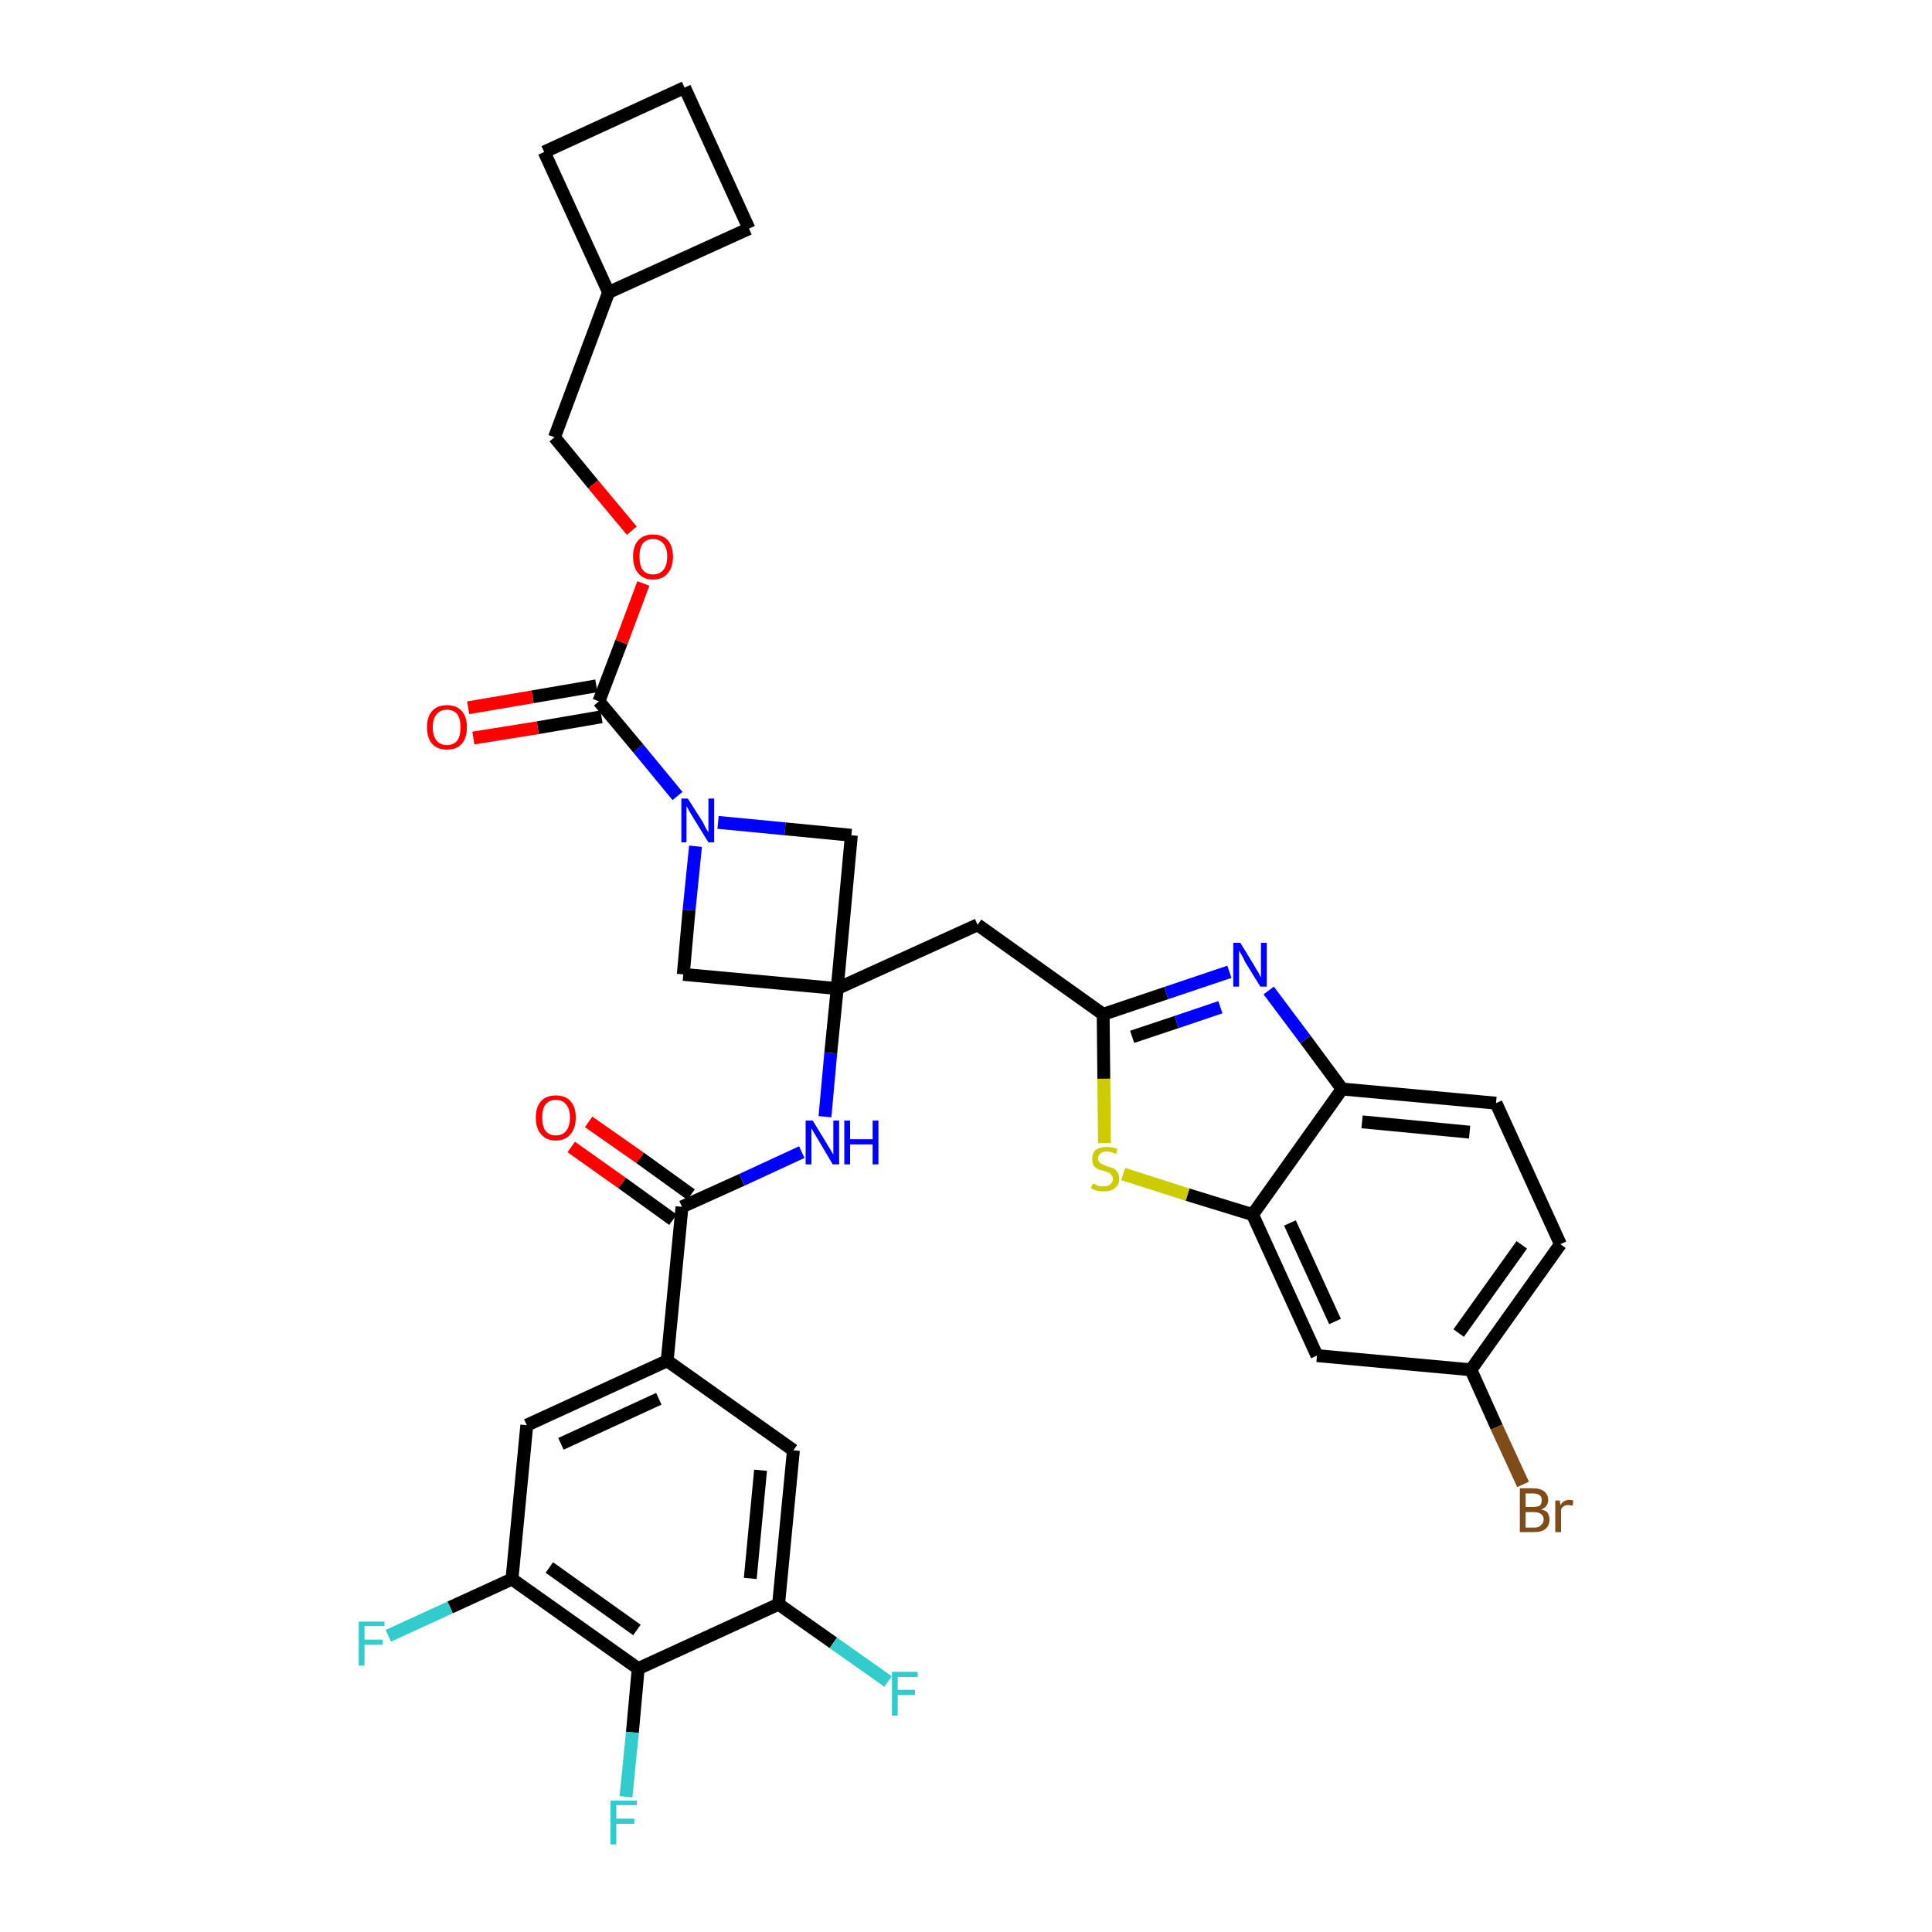 <?xml version='1.0' encoding='iso-8859-1'?>
<svg version='1.1' baseProfile='full'
              xmlns='http://www.w3.org/2000/svg'
                      xmlns:rdkit='http://www.rdkit.org/xml'
                      xmlns:xlink='http://www.w3.org/1999/xlink'
                  xml:space='preserve'
width='300px' height='300px' viewBox='0 0 300 300'>
<!-- END OF HEADER -->
<path class='bond-0 atom-0 atom-1' d='M 88.7,178.1 L 96.6,183.7' style='fill:none;fill-rule:evenodd;stroke:#FF0000;stroke-width:2.0px;stroke-linecap:butt;stroke-linejoin:miter;stroke-opacity:1' />
<path class='bond-0 atom-0 atom-1' d='M 96.6,183.7 L 104.5,189.4' style='fill:none;fill-rule:evenodd;stroke:#000000;stroke-width:2.0px;stroke-linecap:butt;stroke-linejoin:miter;stroke-opacity:1' />
<path class='bond-0 atom-0 atom-1' d='M 91.4,174.2 L 99.4,179.8' style='fill:none;fill-rule:evenodd;stroke:#FF0000;stroke-width:2.0px;stroke-linecap:butt;stroke-linejoin:miter;stroke-opacity:1' />
<path class='bond-0 atom-0 atom-1' d='M 99.4,179.8 L 107.3,185.5' style='fill:none;fill-rule:evenodd;stroke:#000000;stroke-width:2.0px;stroke-linecap:butt;stroke-linejoin:miter;stroke-opacity:1' />
<path class='bond-1 atom-1 atom-2' d='M 105.9,187.4 L 115.2,183.2' style='fill:none;fill-rule:evenodd;stroke:#000000;stroke-width:2.0px;stroke-linecap:butt;stroke-linejoin:miter;stroke-opacity:1' />
<path class='bond-1 atom-1 atom-2' d='M 115.2,183.2 L 124.5,178.9' style='fill:none;fill-rule:evenodd;stroke:#0000FF;stroke-width:2.0px;stroke-linecap:butt;stroke-linejoin:miter;stroke-opacity:1' />
<path class='bond-25 atom-1 atom-26' d='M 105.9,187.4 L 103.6,211.3' style='fill:none;fill-rule:evenodd;stroke:#000000;stroke-width:2.0px;stroke-linecap:butt;stroke-linejoin:miter;stroke-opacity:1' />
<path class='bond-2 atom-2 atom-3' d='M 128.1,173.4 L 129.0,163.5' style='fill:none;fill-rule:evenodd;stroke:#0000FF;stroke-width:2.0px;stroke-linecap:butt;stroke-linejoin:miter;stroke-opacity:1' />
<path class='bond-2 atom-2 atom-3' d='M 129.0,163.5 L 130.0,153.5' style='fill:none;fill-rule:evenodd;stroke:#000000;stroke-width:2.0px;stroke-linecap:butt;stroke-linejoin:miter;stroke-opacity:1' />
<path class='bond-3 atom-3 atom-4' d='M 130.0,153.5 L 151.8,143.6' style='fill:none;fill-rule:evenodd;stroke:#000000;stroke-width:2.0px;stroke-linecap:butt;stroke-linejoin:miter;stroke-opacity:1' />
<path class='bond-14 atom-3 atom-15' d='M 130.0,153.5 L 106.1,151.3' style='fill:none;fill-rule:evenodd;stroke:#000000;stroke-width:2.0px;stroke-linecap:butt;stroke-linejoin:miter;stroke-opacity:1' />
<path class='bond-34 atom-25 atom-3' d='M 132.2,129.7 L 130.0,153.5' style='fill:none;fill-rule:evenodd;stroke:#000000;stroke-width:2.0px;stroke-linecap:butt;stroke-linejoin:miter;stroke-opacity:1' />
<path class='bond-4 atom-4 atom-5' d='M 151.8,143.6 L 171.3,157.5' style='fill:none;fill-rule:evenodd;stroke:#000000;stroke-width:2.0px;stroke-linecap:butt;stroke-linejoin:miter;stroke-opacity:1' />
<path class='bond-5 atom-5 atom-6' d='M 171.3,157.5 L 181.1,154.2' style='fill:none;fill-rule:evenodd;stroke:#000000;stroke-width:2.0px;stroke-linecap:butt;stroke-linejoin:miter;stroke-opacity:1' />
<path class='bond-5 atom-5 atom-6' d='M 181.1,154.2 L 190.9,150.9' style='fill:none;fill-rule:evenodd;stroke:#0000FF;stroke-width:2.0px;stroke-linecap:butt;stroke-linejoin:miter;stroke-opacity:1' />
<path class='bond-5 atom-5 atom-6' d='M 175.8,161.0 L 182.7,158.7' style='fill:none;fill-rule:evenodd;stroke:#000000;stroke-width:2.0px;stroke-linecap:butt;stroke-linejoin:miter;stroke-opacity:1' />
<path class='bond-5 atom-5 atom-6' d='M 182.7,158.7 L 189.5,156.4' style='fill:none;fill-rule:evenodd;stroke:#0000FF;stroke-width:2.0px;stroke-linecap:butt;stroke-linejoin:miter;stroke-opacity:1' />
<path class='bond-36 atom-14 atom-5' d='M 171.5,177.5 L 171.4,167.5' style='fill:none;fill-rule:evenodd;stroke:#CCCC00;stroke-width:2.0px;stroke-linecap:butt;stroke-linejoin:miter;stroke-opacity:1' />
<path class='bond-36 atom-14 atom-5' d='M 171.4,167.5 L 171.3,157.5' style='fill:none;fill-rule:evenodd;stroke:#000000;stroke-width:2.0px;stroke-linecap:butt;stroke-linejoin:miter;stroke-opacity:1' />
<path class='bond-6 atom-6 atom-7' d='M 197.0,153.8 L 202.7,161.4' style='fill:none;fill-rule:evenodd;stroke:#0000FF;stroke-width:2.0px;stroke-linecap:butt;stroke-linejoin:miter;stroke-opacity:1' />
<path class='bond-6 atom-6 atom-7' d='M 202.7,161.4 L 208.4,169.1' style='fill:none;fill-rule:evenodd;stroke:#000000;stroke-width:2.0px;stroke-linecap:butt;stroke-linejoin:miter;stroke-opacity:1' />
<path class='bond-7 atom-7 atom-8' d='M 208.4,169.1 L 232.3,171.3' style='fill:none;fill-rule:evenodd;stroke:#000000;stroke-width:2.0px;stroke-linecap:butt;stroke-linejoin:miter;stroke-opacity:1' />
<path class='bond-7 atom-7 atom-8' d='M 211.5,174.2 L 228.2,175.8' style='fill:none;fill-rule:evenodd;stroke:#000000;stroke-width:2.0px;stroke-linecap:butt;stroke-linejoin:miter;stroke-opacity:1' />
<path class='bond-38 atom-13 atom-7' d='M 194.5,188.6 L 208.4,169.1' style='fill:none;fill-rule:evenodd;stroke:#000000;stroke-width:2.0px;stroke-linecap:butt;stroke-linejoin:miter;stroke-opacity:1' />
<path class='bond-8 atom-8 atom-9' d='M 232.3,171.3 L 242.3,193.2' style='fill:none;fill-rule:evenodd;stroke:#000000;stroke-width:2.0px;stroke-linecap:butt;stroke-linejoin:miter;stroke-opacity:1' />
<path class='bond-9 atom-9 atom-10' d='M 242.3,193.2 L 228.4,212.7' style='fill:none;fill-rule:evenodd;stroke:#000000;stroke-width:2.0px;stroke-linecap:butt;stroke-linejoin:miter;stroke-opacity:1' />
<path class='bond-9 atom-9 atom-10' d='M 236.3,193.3 L 226.5,207.0' style='fill:none;fill-rule:evenodd;stroke:#000000;stroke-width:2.0px;stroke-linecap:butt;stroke-linejoin:miter;stroke-opacity:1' />
<path class='bond-10 atom-10 atom-11' d='M 228.4,212.7 L 232.4,221.6' style='fill:none;fill-rule:evenodd;stroke:#000000;stroke-width:2.0px;stroke-linecap:butt;stroke-linejoin:miter;stroke-opacity:1' />
<path class='bond-10 atom-10 atom-11' d='M 232.4,221.6 L 236.5,230.5' style='fill:none;fill-rule:evenodd;stroke:#7F4C19;stroke-width:2.0px;stroke-linecap:butt;stroke-linejoin:miter;stroke-opacity:1' />
<path class='bond-11 atom-10 atom-12' d='M 228.4,212.7 L 204.5,210.5' style='fill:none;fill-rule:evenodd;stroke:#000000;stroke-width:2.0px;stroke-linecap:butt;stroke-linejoin:miter;stroke-opacity:1' />
<path class='bond-12 atom-12 atom-13' d='M 204.5,210.5 L 194.5,188.6' style='fill:none;fill-rule:evenodd;stroke:#000000;stroke-width:2.0px;stroke-linecap:butt;stroke-linejoin:miter;stroke-opacity:1' />
<path class='bond-12 atom-12 atom-13' d='M 207.3,205.2 L 200.3,189.9' style='fill:none;fill-rule:evenodd;stroke:#000000;stroke-width:2.0px;stroke-linecap:butt;stroke-linejoin:miter;stroke-opacity:1' />
<path class='bond-13 atom-13 atom-14' d='M 194.5,188.6 L 184.4,185.5' style='fill:none;fill-rule:evenodd;stroke:#000000;stroke-width:2.0px;stroke-linecap:butt;stroke-linejoin:miter;stroke-opacity:1' />
<path class='bond-13 atom-13 atom-14' d='M 184.4,185.5 L 174.4,182.3' style='fill:none;fill-rule:evenodd;stroke:#CCCC00;stroke-width:2.0px;stroke-linecap:butt;stroke-linejoin:miter;stroke-opacity:1' />
<path class='bond-15 atom-15 atom-16' d='M 106.1,151.3 L 107.0,141.3' style='fill:none;fill-rule:evenodd;stroke:#000000;stroke-width:2.0px;stroke-linecap:butt;stroke-linejoin:miter;stroke-opacity:1' />
<path class='bond-15 atom-15 atom-16' d='M 107.0,141.3 L 108.0,131.4' style='fill:none;fill-rule:evenodd;stroke:#0000FF;stroke-width:2.0px;stroke-linecap:butt;stroke-linejoin:miter;stroke-opacity:1' />
<path class='bond-16 atom-16 atom-17' d='M 105.2,123.6 L 99.1,116.2' style='fill:none;fill-rule:evenodd;stroke:#0000FF;stroke-width:2.0px;stroke-linecap:butt;stroke-linejoin:miter;stroke-opacity:1' />
<path class='bond-16 atom-16 atom-17' d='M 99.1,116.2 L 93.0,108.9' style='fill:none;fill-rule:evenodd;stroke:#000000;stroke-width:2.0px;stroke-linecap:butt;stroke-linejoin:miter;stroke-opacity:1' />
<path class='bond-24 atom-16 atom-25' d='M 111.5,127.7 L 121.9,128.7' style='fill:none;fill-rule:evenodd;stroke:#0000FF;stroke-width:2.0px;stroke-linecap:butt;stroke-linejoin:miter;stroke-opacity:1' />
<path class='bond-24 atom-16 atom-25' d='M 121.9,128.7 L 132.2,129.7' style='fill:none;fill-rule:evenodd;stroke:#000000;stroke-width:2.0px;stroke-linecap:butt;stroke-linejoin:miter;stroke-opacity:1' />
<path class='bond-17 atom-17 atom-18' d='M 92.6,106.5 L 82.7,108.2' style='fill:none;fill-rule:evenodd;stroke:#000000;stroke-width:2.0px;stroke-linecap:butt;stroke-linejoin:miter;stroke-opacity:1' />
<path class='bond-17 atom-17 atom-18' d='M 82.7,108.2 L 72.7,109.9' style='fill:none;fill-rule:evenodd;stroke:#FF0000;stroke-width:2.0px;stroke-linecap:butt;stroke-linejoin:miter;stroke-opacity:1' />
<path class='bond-17 atom-17 atom-18' d='M 93.4,111.3 L 83.5,113.0' style='fill:none;fill-rule:evenodd;stroke:#000000;stroke-width:2.0px;stroke-linecap:butt;stroke-linejoin:miter;stroke-opacity:1' />
<path class='bond-17 atom-17 atom-18' d='M 83.5,113.0 L 73.5,114.6' style='fill:none;fill-rule:evenodd;stroke:#FF0000;stroke-width:2.0px;stroke-linecap:butt;stroke-linejoin:miter;stroke-opacity:1' />
<path class='bond-18 atom-17 atom-19' d='M 93.0,108.9 L 96.5,99.7' style='fill:none;fill-rule:evenodd;stroke:#000000;stroke-width:2.0px;stroke-linecap:butt;stroke-linejoin:miter;stroke-opacity:1' />
<path class='bond-18 atom-17 atom-19' d='M 96.5,99.7 L 99.9,90.6' style='fill:none;fill-rule:evenodd;stroke:#FF0000;stroke-width:2.0px;stroke-linecap:butt;stroke-linejoin:miter;stroke-opacity:1' />
<path class='bond-19 atom-19 atom-20' d='M 98.1,82.4 L 92.1,75.2' style='fill:none;fill-rule:evenodd;stroke:#FF0000;stroke-width:2.0px;stroke-linecap:butt;stroke-linejoin:miter;stroke-opacity:1' />
<path class='bond-19 atom-19 atom-20' d='M 92.1,75.2 L 86.1,67.9' style='fill:none;fill-rule:evenodd;stroke:#000000;stroke-width:2.0px;stroke-linecap:butt;stroke-linejoin:miter;stroke-opacity:1' />
<path class='bond-20 atom-20 atom-21' d='M 86.1,67.9 L 94.5,45.4' style='fill:none;fill-rule:evenodd;stroke:#000000;stroke-width:2.0px;stroke-linecap:butt;stroke-linejoin:miter;stroke-opacity:1' />
<path class='bond-21 atom-21 atom-22' d='M 94.5,45.4 L 116.3,35.5' style='fill:none;fill-rule:evenodd;stroke:#000000;stroke-width:2.0px;stroke-linecap:butt;stroke-linejoin:miter;stroke-opacity:1' />
<path class='bond-37 atom-24 atom-21' d='M 84.5,23.6 L 94.5,45.4' style='fill:none;fill-rule:evenodd;stroke:#000000;stroke-width:2.0px;stroke-linecap:butt;stroke-linejoin:miter;stroke-opacity:1' />
<path class='bond-22 atom-22 atom-23' d='M 116.3,35.5 L 106.3,13.6' style='fill:none;fill-rule:evenodd;stroke:#000000;stroke-width:2.0px;stroke-linecap:butt;stroke-linejoin:miter;stroke-opacity:1' />
<path class='bond-23 atom-23 atom-24' d='M 106.3,13.6 L 84.5,23.6' style='fill:none;fill-rule:evenodd;stroke:#000000;stroke-width:2.0px;stroke-linecap:butt;stroke-linejoin:miter;stroke-opacity:1' />
<path class='bond-26 atom-26 atom-27' d='M 103.6,211.3 L 81.8,221.3' style='fill:none;fill-rule:evenodd;stroke:#000000;stroke-width:2.0px;stroke-linecap:butt;stroke-linejoin:miter;stroke-opacity:1' />
<path class='bond-26 atom-26 atom-27' d='M 102.3,217.2 L 87.1,224.2' style='fill:none;fill-rule:evenodd;stroke:#000000;stroke-width:2.0px;stroke-linecap:butt;stroke-linejoin:miter;stroke-opacity:1' />
<path class='bond-35 atom-34 atom-26' d='M 123.2,225.2 L 103.6,211.3' style='fill:none;fill-rule:evenodd;stroke:#000000;stroke-width:2.0px;stroke-linecap:butt;stroke-linejoin:miter;stroke-opacity:1' />
<path class='bond-27 atom-27 atom-28' d='M 81.8,221.3 L 79.5,245.2' style='fill:none;fill-rule:evenodd;stroke:#000000;stroke-width:2.0px;stroke-linecap:butt;stroke-linejoin:miter;stroke-opacity:1' />
<path class='bond-28 atom-28 atom-29' d='M 79.5,245.2 L 69.9,249.6' style='fill:none;fill-rule:evenodd;stroke:#000000;stroke-width:2.0px;stroke-linecap:butt;stroke-linejoin:miter;stroke-opacity:1' />
<path class='bond-28 atom-28 atom-29' d='M 69.9,249.6 L 60.3,254.0' style='fill:none;fill-rule:evenodd;stroke:#33CCCC;stroke-width:2.0px;stroke-linecap:butt;stroke-linejoin:miter;stroke-opacity:1' />
<path class='bond-29 atom-28 atom-30' d='M 79.5,245.2 L 99.1,259.1' style='fill:none;fill-rule:evenodd;stroke:#000000;stroke-width:2.0px;stroke-linecap:butt;stroke-linejoin:miter;stroke-opacity:1' />
<path class='bond-29 atom-28 atom-30' d='M 85.3,243.4 L 98.9,253.1' style='fill:none;fill-rule:evenodd;stroke:#000000;stroke-width:2.0px;stroke-linecap:butt;stroke-linejoin:miter;stroke-opacity:1' />
<path class='bond-30 atom-30 atom-31' d='M 99.1,259.1 L 98.2,269.0' style='fill:none;fill-rule:evenodd;stroke:#000000;stroke-width:2.0px;stroke-linecap:butt;stroke-linejoin:miter;stroke-opacity:1' />
<path class='bond-30 atom-30 atom-31' d='M 98.2,269.0 L 97.2,279.0' style='fill:none;fill-rule:evenodd;stroke:#33CCCC;stroke-width:2.0px;stroke-linecap:butt;stroke-linejoin:miter;stroke-opacity:1' />
<path class='bond-31 atom-30 atom-32' d='M 99.1,259.1 L 120.9,249.1' style='fill:none;fill-rule:evenodd;stroke:#000000;stroke-width:2.0px;stroke-linecap:butt;stroke-linejoin:miter;stroke-opacity:1' />
<path class='bond-32 atom-32 atom-33' d='M 120.9,249.1 L 129.4,255.1' style='fill:none;fill-rule:evenodd;stroke:#000000;stroke-width:2.0px;stroke-linecap:butt;stroke-linejoin:miter;stroke-opacity:1' />
<path class='bond-32 atom-32 atom-33' d='M 129.4,255.1 L 137.9,261.1' style='fill:none;fill-rule:evenodd;stroke:#33CCCC;stroke-width:2.0px;stroke-linecap:butt;stroke-linejoin:miter;stroke-opacity:1' />
<path class='bond-33 atom-32 atom-34' d='M 120.9,249.1 L 123.2,225.2' style='fill:none;fill-rule:evenodd;stroke:#000000;stroke-width:2.0px;stroke-linecap:butt;stroke-linejoin:miter;stroke-opacity:1' />
<path class='bond-33 atom-32 atom-34' d='M 116.5,245.1 L 118.1,228.3' style='fill:none;fill-rule:evenodd;stroke:#000000;stroke-width:2.0px;stroke-linecap:butt;stroke-linejoin:miter;stroke-opacity:1' />
<path  class='atom-0' d='M 83.2 173.5
Q 83.2 171.9, 84.0 171.0
Q 84.8 170.1, 86.3 170.1
Q 87.8 170.1, 88.6 171.0
Q 89.4 171.9, 89.4 173.5
Q 89.4 175.2, 88.6 176.1
Q 87.8 177.1, 86.3 177.1
Q 84.8 177.1, 84.0 176.1
Q 83.2 175.2, 83.2 173.5
M 86.3 176.3
Q 87.4 176.3, 87.9 175.6
Q 88.5 174.9, 88.5 173.5
Q 88.5 172.2, 87.9 171.5
Q 87.4 170.8, 86.3 170.8
Q 85.3 170.8, 84.7 171.5
Q 84.2 172.2, 84.2 173.5
Q 84.2 174.9, 84.7 175.6
Q 85.3 176.3, 86.3 176.3
' fill='#FF0000'/>
<path  class='atom-2' d='M 126.2 174.0
L 128.4 177.6
Q 128.6 178.0, 129.0 178.6
Q 129.4 179.3, 129.4 179.3
L 129.4 174.0
L 130.3 174.0
L 130.3 180.8
L 129.3 180.8
L 127.0 176.9
Q 126.7 176.4, 126.4 175.9
Q 126.1 175.4, 126.0 175.2
L 126.0 180.8
L 125.1 180.8
L 125.1 174.0
L 126.2 174.0
' fill='#0000FF'/>
<path  class='atom-2' d='M 131.1 174.0
L 132.0 174.0
L 132.0 176.9
L 135.5 176.9
L 135.5 174.0
L 136.4 174.0
L 136.4 180.8
L 135.5 180.8
L 135.5 177.7
L 132.0 177.7
L 132.0 180.8
L 131.1 180.8
L 131.1 174.0
' fill='#0000FF'/>
<path  class='atom-6' d='M 192.6 146.4
L 194.8 150.0
Q 195.0 150.4, 195.4 151.0
Q 195.7 151.7, 195.8 151.7
L 195.8 146.4
L 196.7 146.4
L 196.7 153.2
L 195.7 153.2
L 193.3 149.3
Q 193.1 148.8, 192.8 148.3
Q 192.5 147.8, 192.4 147.6
L 192.4 153.2
L 191.5 153.2
L 191.5 146.4
L 192.6 146.4
' fill='#0000FF'/>
<path  class='atom-11' d='M 239.3 234.4
Q 240.0 234.5, 240.3 234.9
Q 240.6 235.3, 240.6 235.9
Q 240.6 236.9, 240.0 237.4
Q 239.4 237.9, 238.3 237.9
L 236.0 237.9
L 236.0 231.1
L 238.0 231.1
Q 239.2 231.1, 239.8 231.6
Q 240.4 232.1, 240.4 232.9
Q 240.4 234.0, 239.3 234.4
M 236.9 231.9
L 236.9 234.0
L 238.0 234.0
Q 238.7 234.0, 239.1 233.8
Q 239.4 233.5, 239.4 232.9
Q 239.4 231.9, 238.0 231.9
L 236.9 231.9
M 238.3 237.2
Q 239.0 237.2, 239.3 236.8
Q 239.7 236.5, 239.7 235.9
Q 239.7 235.4, 239.3 235.1
Q 238.9 234.8, 238.2 234.8
L 236.9 234.8
L 236.9 237.2
L 238.3 237.2
' fill='#7F4C19'/>
<path  class='atom-11' d='M 242.2 233.0
L 242.3 233.7
Q 242.8 232.9, 243.7 232.9
Q 243.9 232.9, 244.3 233.0
L 244.2 233.8
Q 243.7 233.7, 243.5 233.7
Q 243.1 233.7, 242.8 233.9
Q 242.6 234.0, 242.4 234.4
L 242.4 237.9
L 241.5 237.9
L 241.5 233.0
L 242.2 233.0
' fill='#7F4C19'/>
<path  class='atom-14' d='M 169.7 183.8
Q 169.7 183.8, 170.1 183.9
Q 170.4 184.1, 170.7 184.2
Q 171.1 184.2, 171.4 184.2
Q 172.1 184.2, 172.4 183.9
Q 172.8 183.6, 172.8 183.1
Q 172.8 182.7, 172.6 182.5
Q 172.4 182.2, 172.2 182.1
Q 171.9 182.0, 171.4 181.8
Q 170.8 181.7, 170.4 181.5
Q 170.1 181.3, 169.8 181.0
Q 169.6 180.6, 169.6 180.0
Q 169.6 179.1, 170.1 178.6
Q 170.7 178.1, 171.9 178.1
Q 172.7 178.1, 173.5 178.4
L 173.3 179.2
Q 172.5 178.8, 171.9 178.8
Q 171.2 178.8, 170.9 179.1
Q 170.5 179.4, 170.5 179.9
Q 170.5 180.2, 170.7 180.4
Q 170.9 180.7, 171.2 180.8
Q 171.4 180.9, 171.9 181.1
Q 172.5 181.3, 172.9 181.4
Q 173.2 181.6, 173.5 182.0
Q 173.8 182.4, 173.8 183.1
Q 173.8 184.0, 173.1 184.5
Q 172.5 185.0, 171.5 185.0
Q 170.9 185.0, 170.4 184.9
Q 169.9 184.8, 169.4 184.5
L 169.7 183.8
' fill='#CCCC00'/>
<path  class='atom-16' d='M 106.8 124.0
L 109.1 127.6
Q 109.3 128.0, 109.6 128.6
Q 110.0 129.2, 110.0 129.3
L 110.0 124.0
L 110.9 124.0
L 110.9 130.8
L 110.0 130.8
L 107.6 126.9
Q 107.3 126.4, 107.0 125.9
Q 106.7 125.3, 106.6 125.2
L 106.6 130.8
L 105.8 130.8
L 105.8 124.0
L 106.8 124.0
' fill='#0000FF'/>
<path  class='atom-18' d='M 66.3 112.9
Q 66.3 111.3, 67.1 110.4
Q 67.9 109.5, 69.4 109.5
Q 70.9 109.5, 71.7 110.4
Q 72.5 111.3, 72.5 112.9
Q 72.5 114.6, 71.7 115.5
Q 70.9 116.4, 69.4 116.4
Q 67.9 116.4, 67.1 115.5
Q 66.3 114.6, 66.3 112.9
M 69.4 115.7
Q 70.4 115.7, 71.0 115.0
Q 71.5 114.3, 71.5 112.9
Q 71.5 111.6, 71.0 110.9
Q 70.4 110.2, 69.4 110.2
Q 68.4 110.2, 67.8 110.9
Q 67.2 111.6, 67.2 112.9
Q 67.2 114.3, 67.8 115.0
Q 68.4 115.7, 69.4 115.7
' fill='#FF0000'/>
<path  class='atom-19' d='M 98.3 86.4
Q 98.3 84.8, 99.1 83.9
Q 99.9 83.0, 101.4 83.0
Q 102.9 83.0, 103.7 83.9
Q 104.5 84.8, 104.5 86.4
Q 104.5 88.1, 103.7 89.0
Q 102.9 90.0, 101.4 90.0
Q 99.9 90.0, 99.1 89.0
Q 98.3 88.1, 98.3 86.4
M 101.4 89.2
Q 102.4 89.2, 103.0 88.5
Q 103.6 87.8, 103.6 86.4
Q 103.6 85.1, 103.0 84.4
Q 102.4 83.7, 101.4 83.7
Q 100.4 83.7, 99.8 84.4
Q 99.3 85.1, 99.3 86.4
Q 99.3 87.8, 99.8 88.5
Q 100.4 89.2, 101.4 89.2
' fill='#FF0000'/>
<path  class='atom-29' d='M 55.7 251.8
L 59.7 251.8
L 59.7 252.5
L 56.6 252.5
L 56.6 254.6
L 59.4 254.6
L 59.4 255.4
L 56.6 255.4
L 56.6 258.6
L 55.7 258.6
L 55.7 251.8
' fill='#33CCCC'/>
<path  class='atom-31' d='M 94.8 279.6
L 98.9 279.6
L 98.9 280.3
L 95.7 280.3
L 95.7 282.4
L 98.5 282.4
L 98.5 283.2
L 95.7 283.2
L 95.7 286.4
L 94.8 286.4
L 94.8 279.6
' fill='#33CCCC'/>
<path  class='atom-33' d='M 138.5 259.6
L 142.5 259.6
L 142.5 260.4
L 139.4 260.4
L 139.4 262.4
L 142.1 262.4
L 142.1 263.2
L 139.4 263.2
L 139.4 266.4
L 138.5 266.4
L 138.5 259.6
' fill='#33CCCC'/>
</svg>
